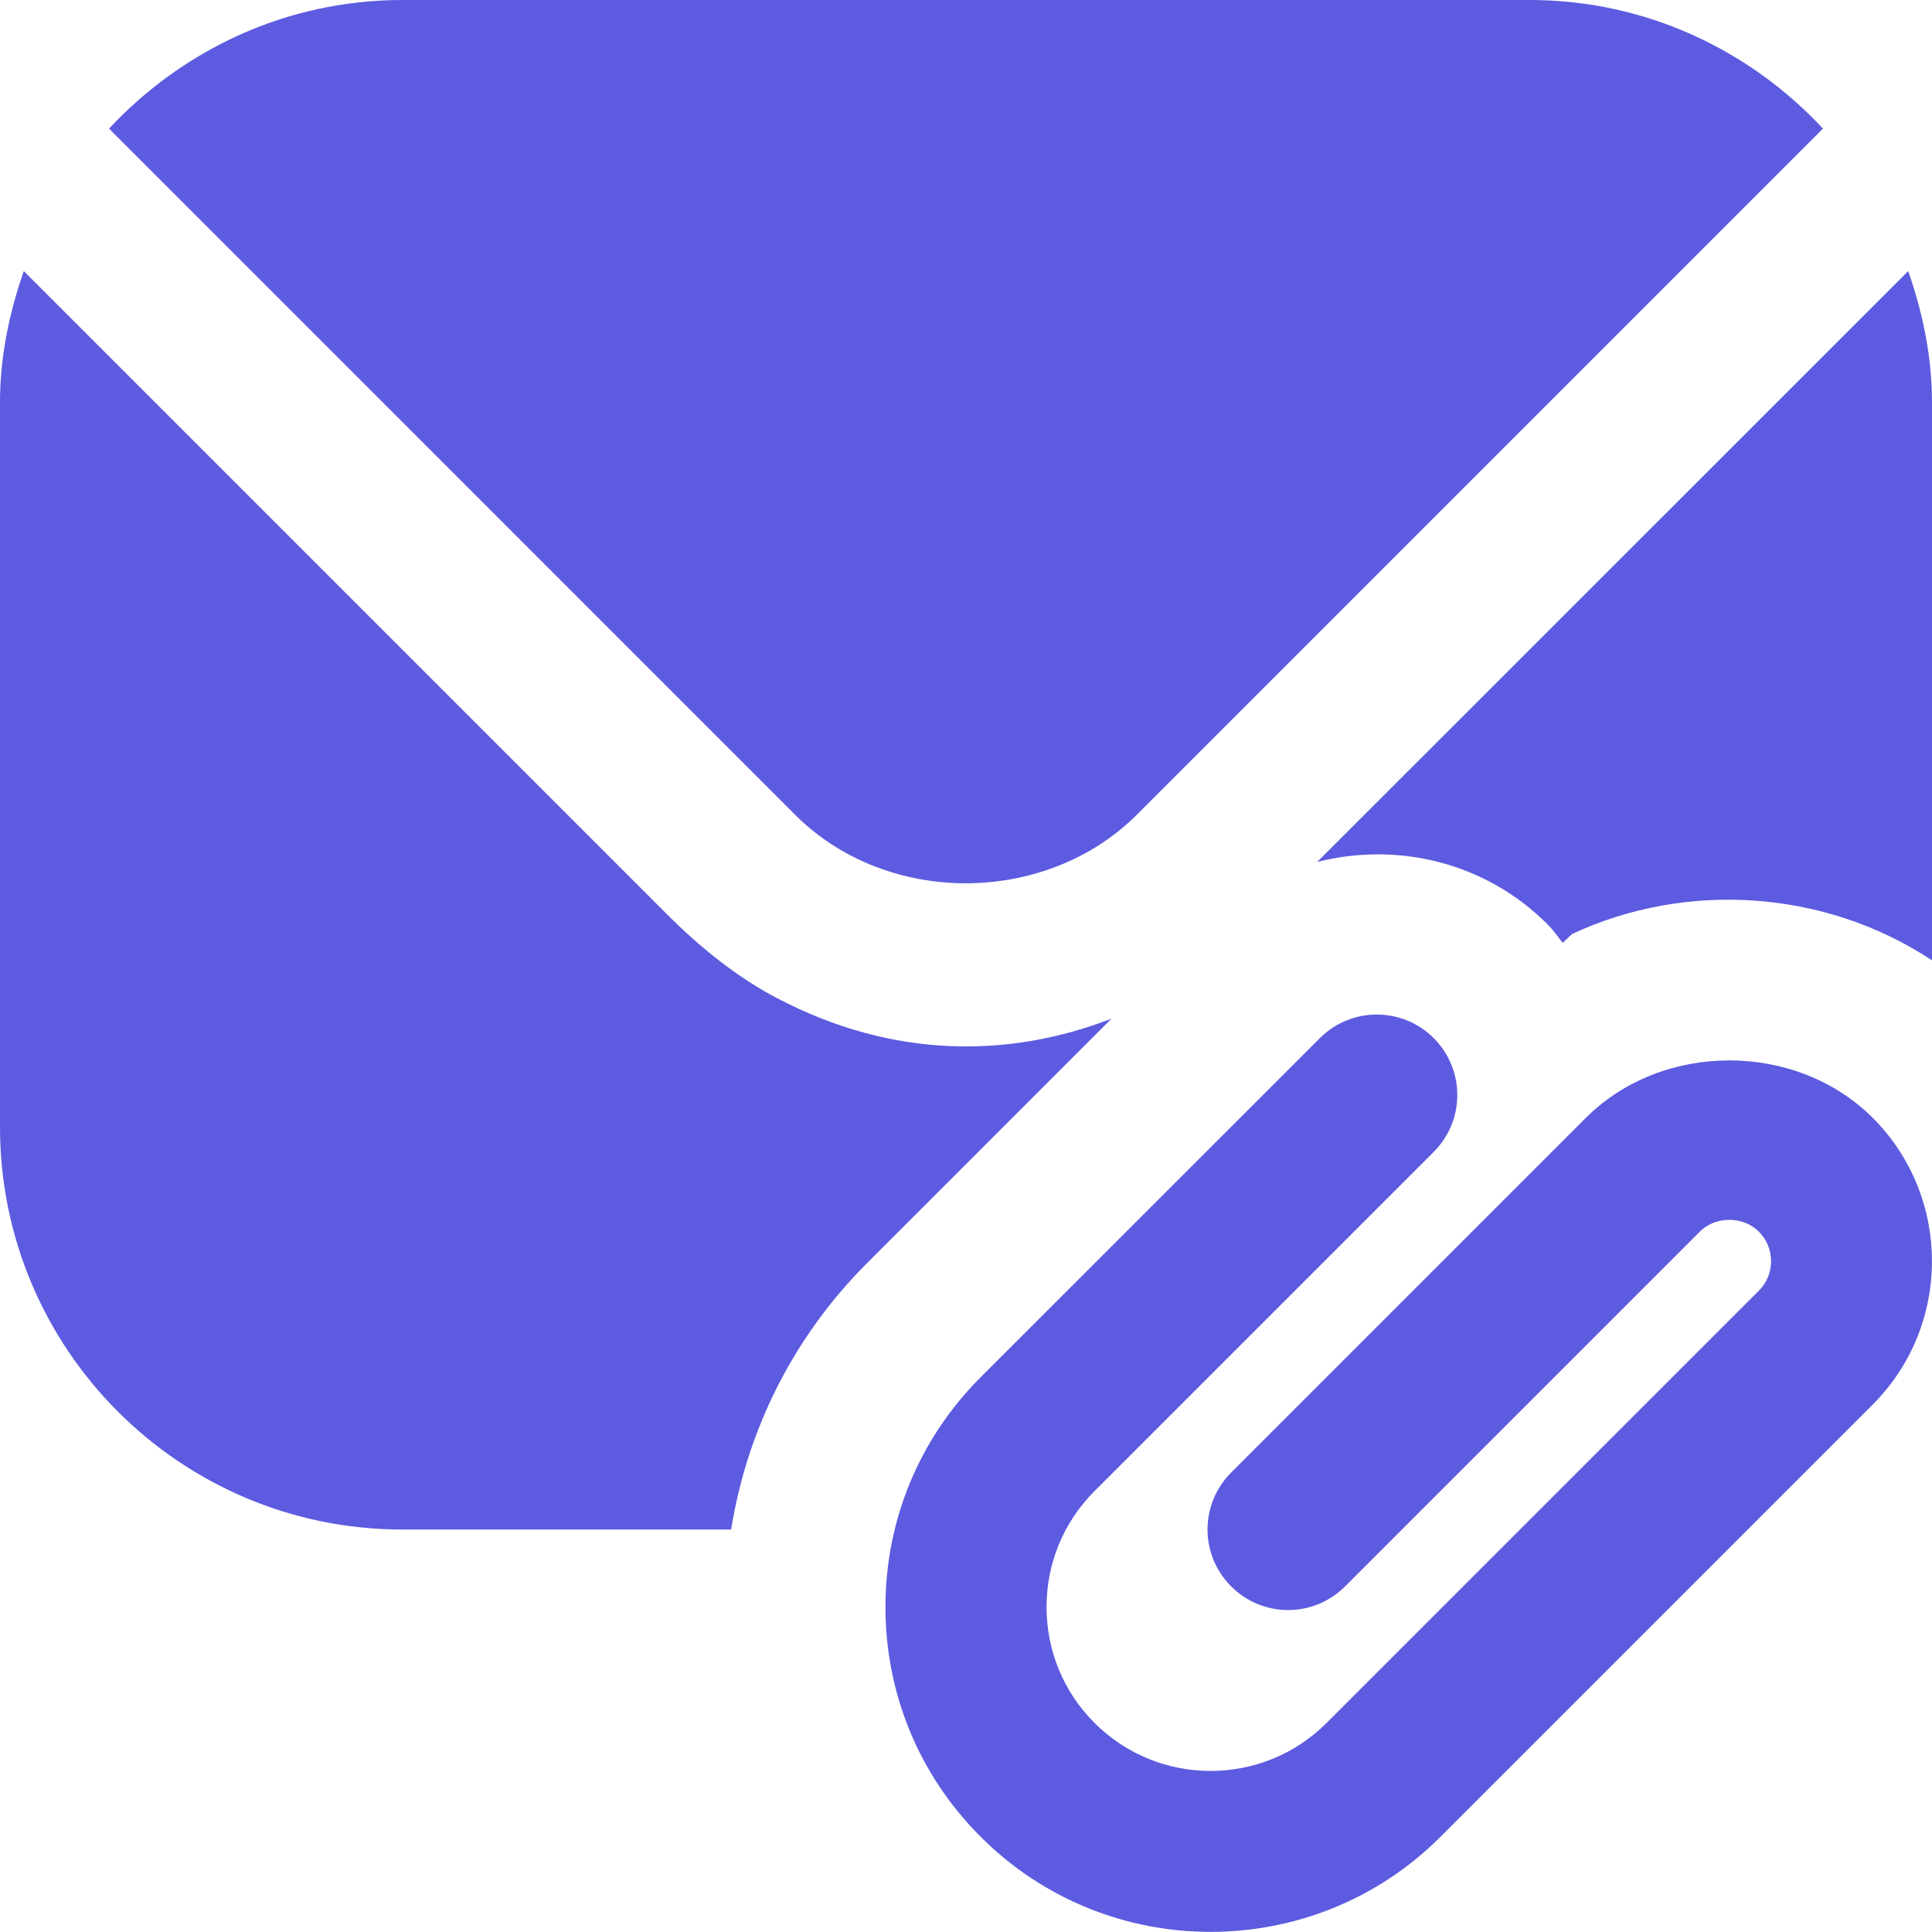 <svg width="16" height="16" viewBox="0 0 16 16" fill="none" xmlns="http://www.w3.org/2000/svg">
<path d="M10.025 15.999C9.336 15.999 8.647 15.737 8.122 15.212C7.613 14.704 7.333 14.028 7.333 13.309C7.333 12.589 7.613 11.914 8.122 11.405L10.931 8.597C11.191 8.337 11.613 8.337 11.873 8.597C12.134 8.858 12.134 9.279 11.873 9.54L9.065 12.348C8.808 12.605 8.667 12.946 8.667 13.309C8.667 13.671 8.808 14.013 9.065 14.269C9.595 14.799 10.457 14.798 10.986 14.269L14.566 10.689C14.701 10.555 14.701 10.335 14.566 10.2C14.436 10.07 14.208 10.069 14.077 10.2L11.139 13.138C10.878 13.399 10.457 13.399 10.196 13.138C9.935 12.877 9.935 12.456 10.196 12.195L13.134 9.257C13.768 8.624 14.873 8.623 15.509 9.257C16.163 9.912 16.163 10.978 15.509 11.632L11.929 15.212C11.404 15.737 10.715 15.999 10.025 15.999H10.025ZM6.44 8.269C6.1 8.091 5.797 7.845 5.525 7.573L0.197 2.245C0.078 2.587 0 2.95 0 3.333V9.333C0 11.174 1.493 12.667 3.333 12.667H6.055C6.188 11.836 6.573 11.069 7.179 10.462L9.205 8.436C8.367 8.761 7.403 8.773 6.441 8.269H6.44ZM15.803 2.245C15.922 2.587 16 2.95 16 3.333V7.953C15.117 7.369 13.969 7.292 13.019 7.735L12.942 7.808C12.9 7.757 12.863 7.701 12.815 7.654C12.299 7.137 11.57 6.971 10.909 7.138L15.803 2.245ZM15.097 1.065L9.414 6.748C9.036 7.125 8.518 7.314 7.999 7.315C7.481 7.315 6.963 7.126 6.585 6.748L0.903 1.065C1.512 0.413 2.371 0 3.333 0H12.667C13.629 0 14.489 0.413 15.097 1.065V1.065Z" fill="#5D5BE0"/>
</svg>
